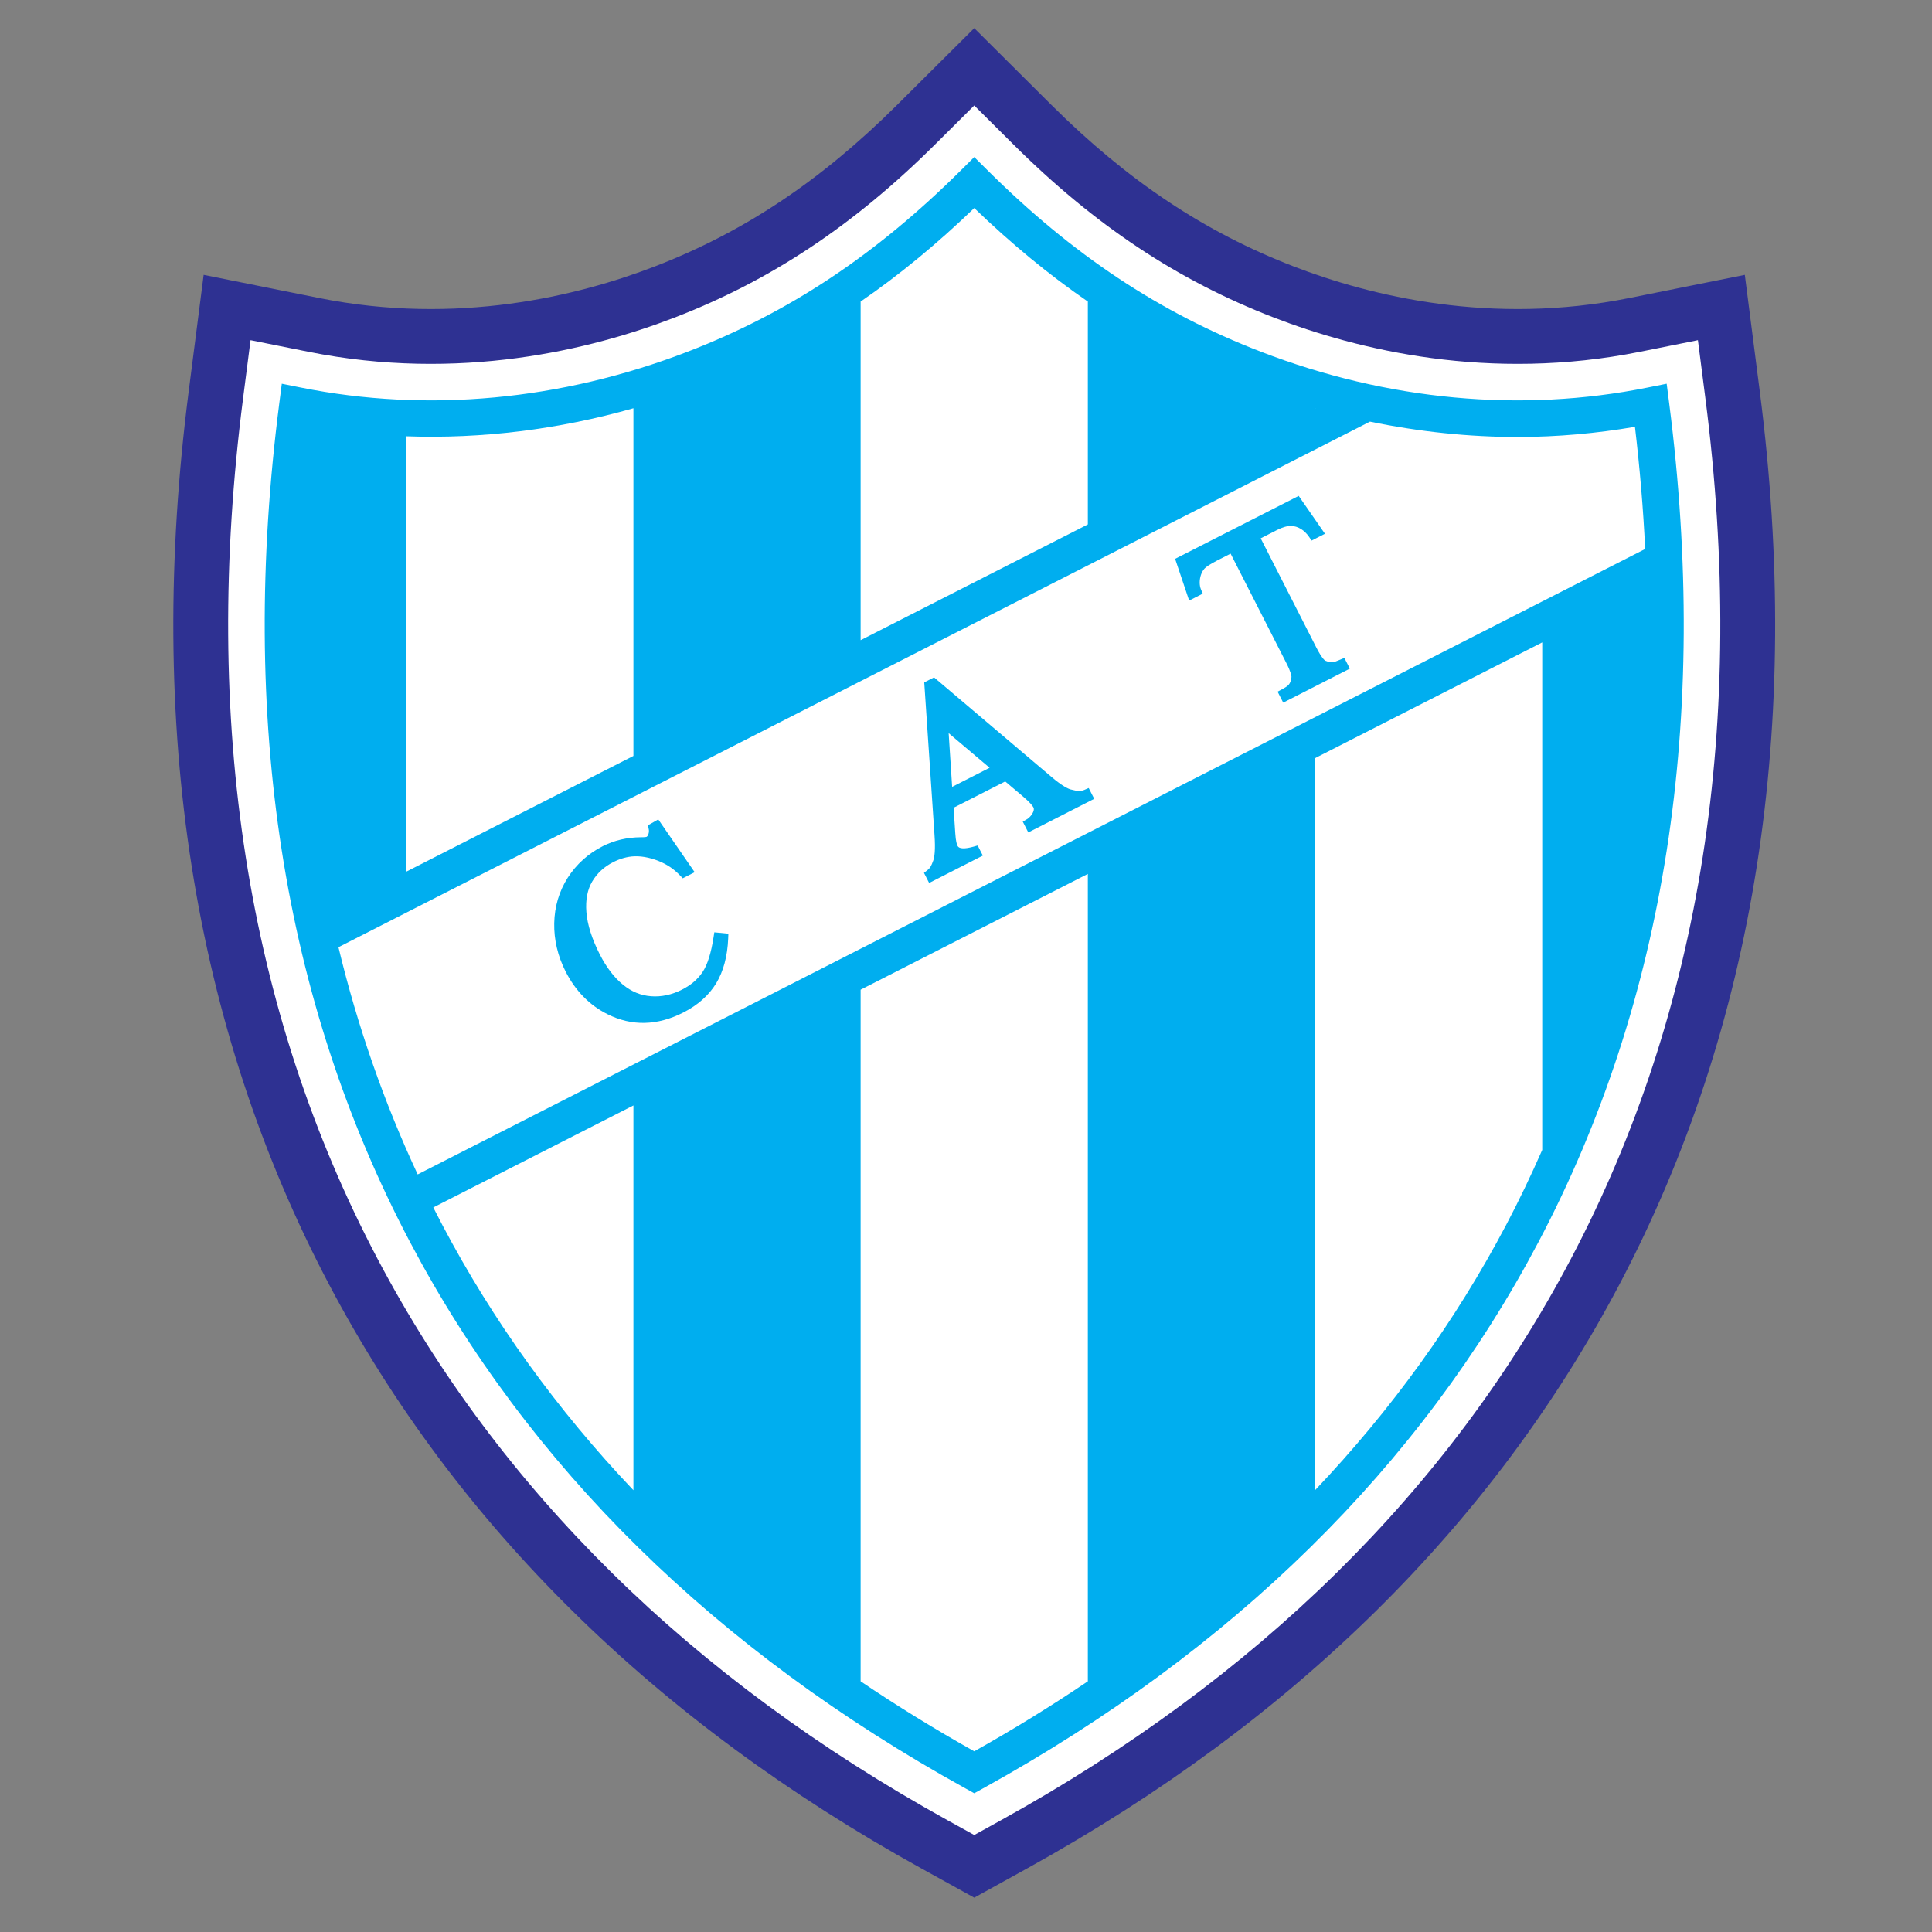 <?xml version="1.0" encoding="iso-8859-1"?>
<!-- Generator: Adobe Illustrator 24.0.1, SVG Export Plug-In . SVG Version: 6.00 Build 0)  -->
<svg version="1.1" id="Layer_1" xmlns="http://www.w3.org/2000/svg" xmlns:xlink="http://www.w3.org/1999/xlink" x="0px" y="0px"
	 viewBox="0 0 600 600" style="enable-background:new 0 0 600 600;" xml:space="preserve">
<rect x="0" y="0" width="600" height="600" fill="#808080" stroke="none"/>
<path style="fill:#2E3192;" d="M546.518,121.589l-4.651-36.232l-35.818,7.185c-42.881,8.601-80.374-0.578-104.276-9.796
	c-27.667-10.667-51.56-26.586-75.197-50.105L302.558,8.742L278.54,32.641c-23.64,23.519-47.533,39.441-75.199,50.108
	c-23.901,9.214-61.397,18.394-104.277,9.794L63.247,85.36l-4.654,36.232c-13.342,103.866,1.343,197.195,43.645,277.389
	c39.346,74.584,101.2,135.564,183.847,181.25l16.474,9.107l16.474-9.107c82.644-45.685,144.5-106.666,183.844-181.25
	C545.178,318.787,559.861,225.457,546.518,121.589z"/>
<path style="fill:#FFFFFF;" d="M529.631,123.761l-2.327-18.118l-17.91,3.593c-46.892,9.404-87.734-0.574-113.747-10.603
	c-29.947-11.546-55.714-28.682-81.079-53.923l-12.01-11.951l-12.008,11.951c-25.372,25.241-51.136,42.378-81.084,53.923
	c-26.009,10.028-66.855,20.008-113.748,10.603l-17.909-3.589l-2.327,18.115c-12.889,100.316,1.182,190.241,41.818,267.273
	c37.77,71.599,97.329,130.241,177.022,174.293l8.237,4.551l8.237-4.551c79.691-44.052,139.25-102.694,177.019-174.293
	C528.449,314.001,542.519,224.079,529.631,123.761z"/>
<path style="fill:#00AEEF;" d="M298.555,52.756c-26.528,26.392-53.539,44.336-85.007,56.47
	c-39.313,15.157-80.83,19.009-120.065,11.14l-5.967-1.196l-0.777,6.039c-12.585,97.952,1.076,185.609,40.599,260.53
	c36.722,69.613,94.75,126.691,172.475,169.655l2.745,1.519l2.744-1.519c77.724-42.964,135.753-100.042,172.474-169.655
	c39.523-74.924,53.179-162.58,40.599-260.531l-0.776-6.039l-5.969,1.197c-39.234,7.87-80.752,4.016-120.066-11.141
	c-31.469-12.133-58.478-30.076-85.002-56.468l-4.003-3.981L298.555,52.756z"/>
<path style="fill:#FFFFFF;" d="M408.396,235.453v227.35c23.751-25.006,43.585-52.495,59.339-82.359
	c4.027-7.632,7.747-15.418,11.22-23.325V199.501L408.396,235.453z"/>
<path style="fill:#FFFFFF;" d="M408.396,126.786v0.122l0.157-0.079C408.503,126.812,408.449,126.8,408.396,126.786z"/>
<path style="fill:#FFFFFF;" d="M267.275,522.148c11.249,7.602,23.004,14.853,35.283,21.74c12.277-6.887,24.031-14.139,35.28-21.74
	V271.404l-70.563,35.952V522.148z"/>
<path style="fill:#FFFFFF;" d="M337.838,93.653c-12.091-8.324-23.753-17.942-35.28-29.038
	c-11.529,11.096-23.19,20.714-35.283,29.038v105.158l70.563-35.953V93.653z"/>
<path style="fill:#FFFFFF;" d="M196.715,126.786c-23.304,6.619-47.086,9.539-70.559,8.704v135.225l70.559-35.952V126.786z"/>
<path style="fill:#FFFFFF;" d="M137.378,380.443c15.754,29.864,35.587,57.353,59.337,82.359V343.31l-62.153,31.67
	C135.484,376.811,136.421,378.633,137.378,380.443z"/>
<path style="fill:#FFFFFF;" d="M425.454,130.94c15.321,3.159,30.823,4.792,46.115,4.768c12.134-0.018,24.267-1.117,36.181-3.152
	c1.5,12.745,2.583,25.449,3.169,37.935c-6.429,3.277-370.985,189.028-381.203,194.235c-10.435-22.358-18.707-46.03-24.606-70.562
	C112.967,290.159,422.093,132.653,425.454,130.94z"/>
<g>
	<path style="fill:#00AEEF;" d="M221.611,291.014c-0.759,4.955-1.909,8.608-3.417,10.859c-1.502,2.251-3.586,4.03-6.367,5.45
		c-3.182,1.621-6.422,2.315-9.628,2.071c-3.229-0.243-6.094-1.423-8.761-3.615c-2.719-2.221-5.121-5.364-7.152-9.346
		c-2.474-4.858-3.881-9.301-4.181-13.205c-0.291-3.779,0.326-6.972,1.829-9.494c1.542-2.584,3.665-4.541,6.487-5.977
		c2.192-1.119,4.399-1.729,6.563-1.822c2.696-0.114,5.906,0.62,8.81,2.015c2.038,0.975,3.812,2.272,5.425,3.966l0.812,0.847
		l3.706-1.888l-11.306-16.398l-1.256,0.72l-1.987,1.134l0.281,1.151c0.044,0.183,0.065,0.388,0.065,0.597
		c0,0.746-0.273,1.573-0.768,1.824c-0.005,0-0.385,0.13-1.7,0.115c-4.333,0.027-8.314,0.958-11.866,2.767
		c-4.52,2.302-8.176,5.594-10.868,9.78c-2.687,4.212-4.103,8.971-4.211,14.15c-0.096,5.161,1.101,10.219,3.553,15.034
		c3.061,6.005,7.435,10.456,13.007,13.226c7.527,3.766,15.452,3.584,23.544-0.541c4.492-2.288,7.919-5.332,10.189-9.057
		c2.249-3.711,3.504-8.394,3.733-13.926l0.058-1.489l-4.367-0.42L221.611,291.014z"/>
	<path style="fill:#00AEEF;" d="M336.752,245.313c-1.075,0.466-2.104,0.432-4.232-0.135c-0.753-0.201-2.535-0.975-5.976-3.895
		l-36.466-30.915l-0.933,0.477l-2.115,1.076l3.184,47.349c0.343,4.761-0.016,6.958-0.377,7.964
		c-0.636,1.768-1.017,2.391-1.854,3.035l-1.037,0.799l1.606,3.146l16.669-8.5l-1.602-3.135l-1.24,0.35
		c-2.797,0.784-4.525,0.709-4.996-0.214c-0.203-0.397-0.563-1.443-0.717-3.999c0,0-0.413-6.243-0.521-7.859
		c1.572-0.8,14.448-7.361,16.032-8.167c1.211,1.023,5.377,4.543,5.377,4.543c2.315,1.957,3.122,3.007,3.396,3.543
		c0.081,0.156,0.118,0.332,0.118,0.52c0,1.067-1.158,2.55-2.144,3.119l-1.295,0.748l1.716,3.357l20.475-10.437l-1.712-3.352
		L336.752,245.313z M294.615,227.687c3.469,2.934,10.341,8.746,12.715,10.754c-2.683,1.367-8.932,4.552-11.636,5.93
		C295.491,241.238,294.908,232.224,294.615,227.687z"/>
	<path style="fill:#00AEEF;" d="M417.507,204.319l-1.351,0.564c-2.038,0.858-2.589,1.087-4.55,0.308
		c-0.037-0.015-0.926-0.413-2.809-4.098c0,0-15.958-31.323-17.276-33.913c1.725-0.88,5.112-2.603,5.112-2.603
		c1.661-0.846,3.123-1.264,4.351-1.238c2.096,0.048,4.124,1.288,5.566,3.397l0.779,1.143l4.148-2.108l-8.157-11.769l-1.225,0.626
		l-37.151,18.921l4.361,12.968l4.218-2.149l-0.557-1.346c-0.266-0.634-0.391-1.371-0.391-2.13c0-1.601,0.555-3.299,1.525-4.344
		c0.419-0.43,1.453-1.232,3.918-2.489c0,0,2.589-1.319,4.159-2.119c1.318,2.589,17.277,33.914,17.277,33.914
		c1.493,2.93,1.624,4.053,1.624,4.352c0,0.041-0.005,0.065-0.005,0.077c-0.301,2.255-0.905,2.676-2.953,3.788l-1.351,0.733
		l1.744,3.407l20.689-10.56L417.507,204.319z"/>
</g>
</svg>
